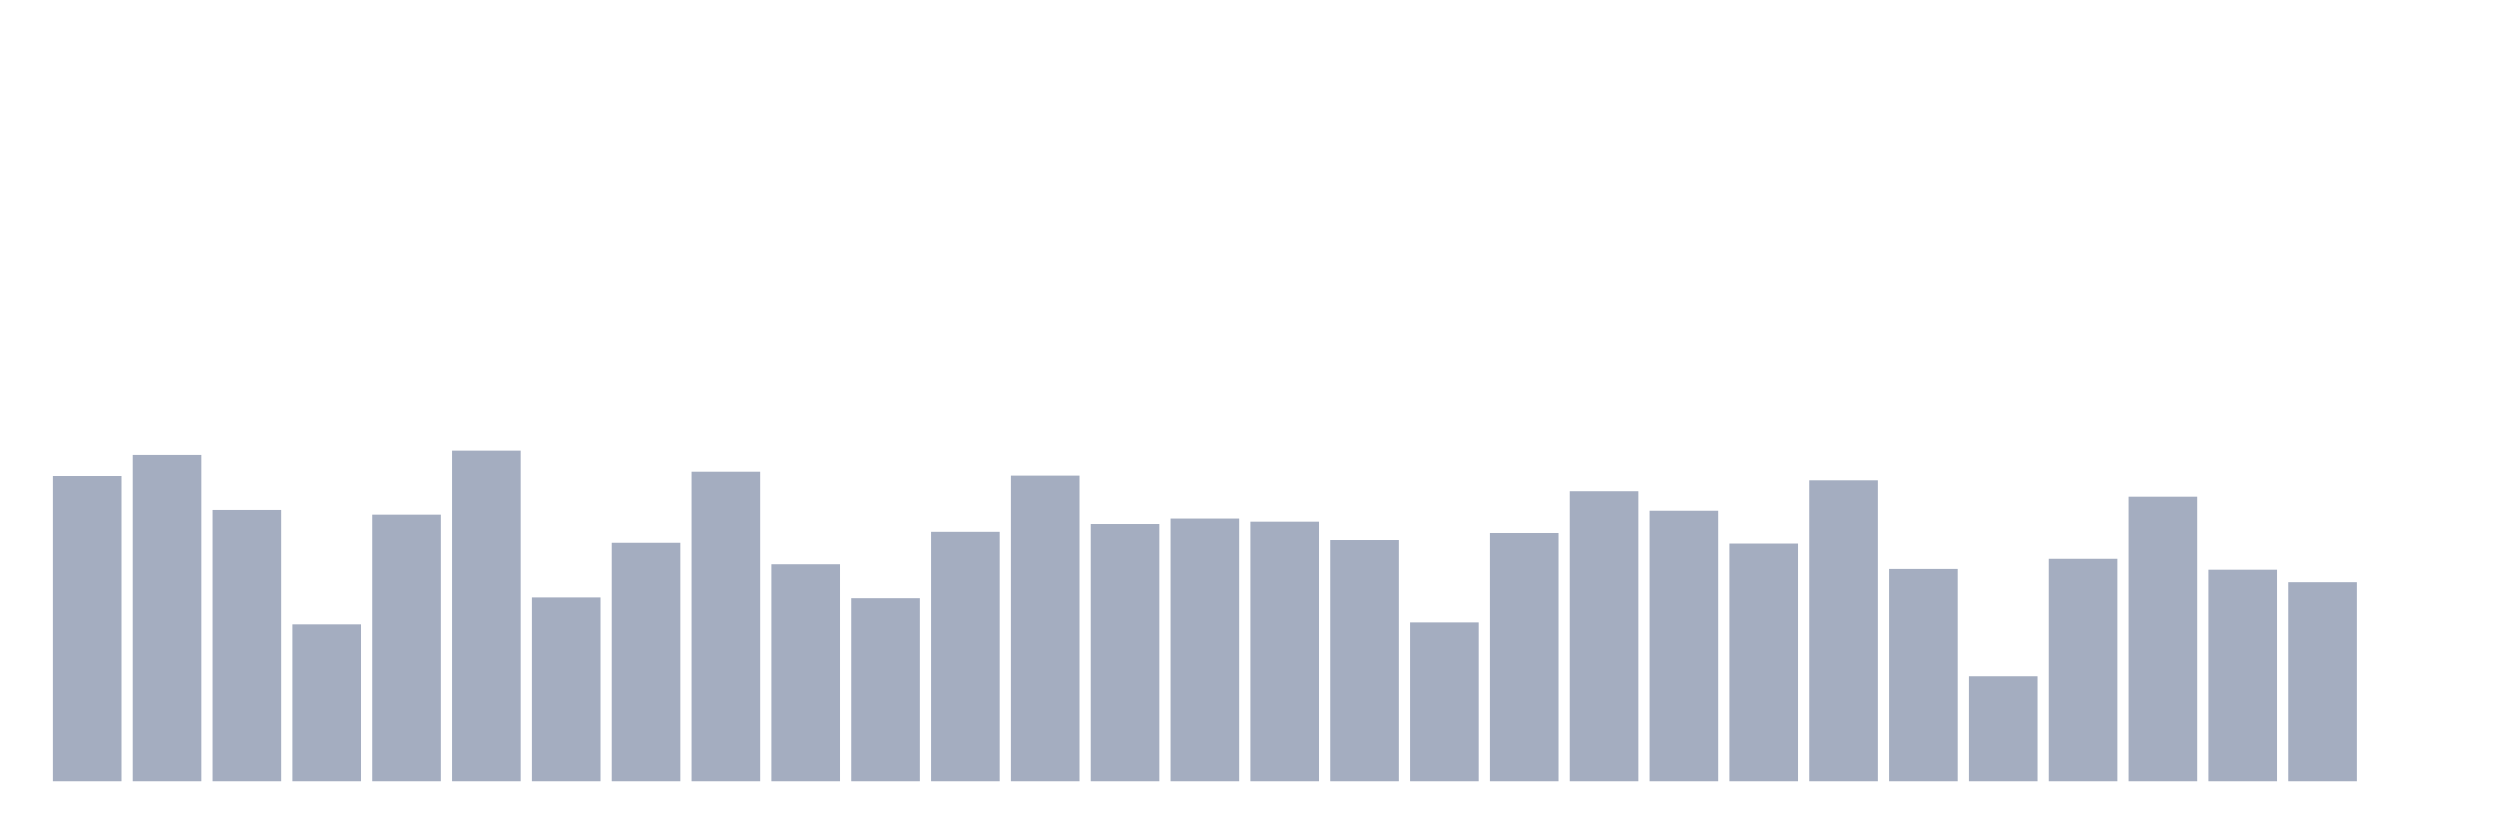<svg xmlns="http://www.w3.org/2000/svg" viewBox="0 0 480 160"><g transform="translate(10,10)"><rect class="bar" x="0.153" width="13.175" y="81.392" height="58.608" fill="rgb(164,173,192)"></rect><rect class="bar" x="15.482" width="13.175" y="77.345" height="62.655" fill="rgb(164,173,192)"></rect><rect class="bar" x="30.81" width="13.175" y="87.912" height="52.088" fill="rgb(164,173,192)"></rect><rect class="bar" x="46.138" width="13.175" y="109.872" height="30.128" fill="rgb(164,173,192)"></rect><rect class="bar" x="61.466" width="13.175" y="88.812" height="51.188" fill="rgb(164,173,192)"></rect><rect class="bar" x="76.794" width="13.175" y="76.52" height="63.48" fill="rgb(164,173,192)"></rect><rect class="bar" x="92.123" width="13.175" y="104.7" height="35.3" fill="rgb(164,173,192)"></rect><rect class="bar" x="107.451" width="13.175" y="94.208" height="45.792" fill="rgb(164,173,192)"></rect><rect class="bar" x="122.779" width="13.175" y="80.567" height="59.433" fill="rgb(164,173,192)"></rect><rect class="bar" x="138.107" width="13.175" y="98.33" height="41.67" fill="rgb(164,173,192)"></rect><rect class="bar" x="153.436" width="13.175" y="104.85" height="35.15" fill="rgb(164,173,192)"></rect><rect class="bar" x="168.764" width="13.175" y="92.109" height="47.891" fill="rgb(164,173,192)"></rect><rect class="bar" x="184.092" width="13.175" y="81.317" height="58.683" fill="rgb(164,173,192)"></rect><rect class="bar" x="199.42" width="13.175" y="90.61" height="49.39" fill="rgb(164,173,192)"></rect><rect class="bar" x="214.748" width="13.175" y="89.561" height="50.439" fill="rgb(164,173,192)"></rect><rect class="bar" x="230.077" width="13.175" y="90.161" height="49.839" fill="rgb(164,173,192)"></rect><rect class="bar" x="245.405" width="13.175" y="93.683" height="46.317" fill="rgb(164,173,192)"></rect><rect class="bar" x="260.733" width="13.175" y="109.497" height="30.503" fill="rgb(164,173,192)"></rect><rect class="bar" x="276.061" width="13.175" y="92.334" height="47.666" fill="rgb(164,173,192)"></rect><rect class="bar" x="291.39" width="13.175" y="84.315" height="55.685" fill="rgb(164,173,192)"></rect><rect class="bar" x="306.718" width="13.175" y="88.062" height="51.938" fill="rgb(164,173,192)"></rect><rect class="bar" x="322.046" width="13.175" y="94.358" height="45.642" fill="rgb(164,173,192)"></rect><rect class="bar" x="337.374" width="13.175" y="82.216" height="57.784" fill="rgb(164,173,192)"></rect><rect class="bar" x="352.702" width="13.175" y="99.229" height="40.771" fill="rgb(164,173,192)"></rect><rect class="bar" x="368.031" width="13.175" y="119.839" height="20.161" fill="rgb(164,173,192)"></rect><rect class="bar" x="383.359" width="13.175" y="97.281" height="42.719" fill="rgb(164,173,192)"></rect><rect class="bar" x="398.687" width="13.175" y="85.364" height="54.636" fill="rgb(164,173,192)"></rect><rect class="bar" x="414.015" width="13.175" y="99.379" height="40.621" fill="rgb(164,173,192)"></rect><rect class="bar" x="429.344" width="13.175" y="101.777" height="38.223" fill="rgb(164,173,192)"></rect><rect class="bar" x="444.672" width="13.175" y="140" height="0" fill="rgb(164,173,192)"></rect></g></svg>